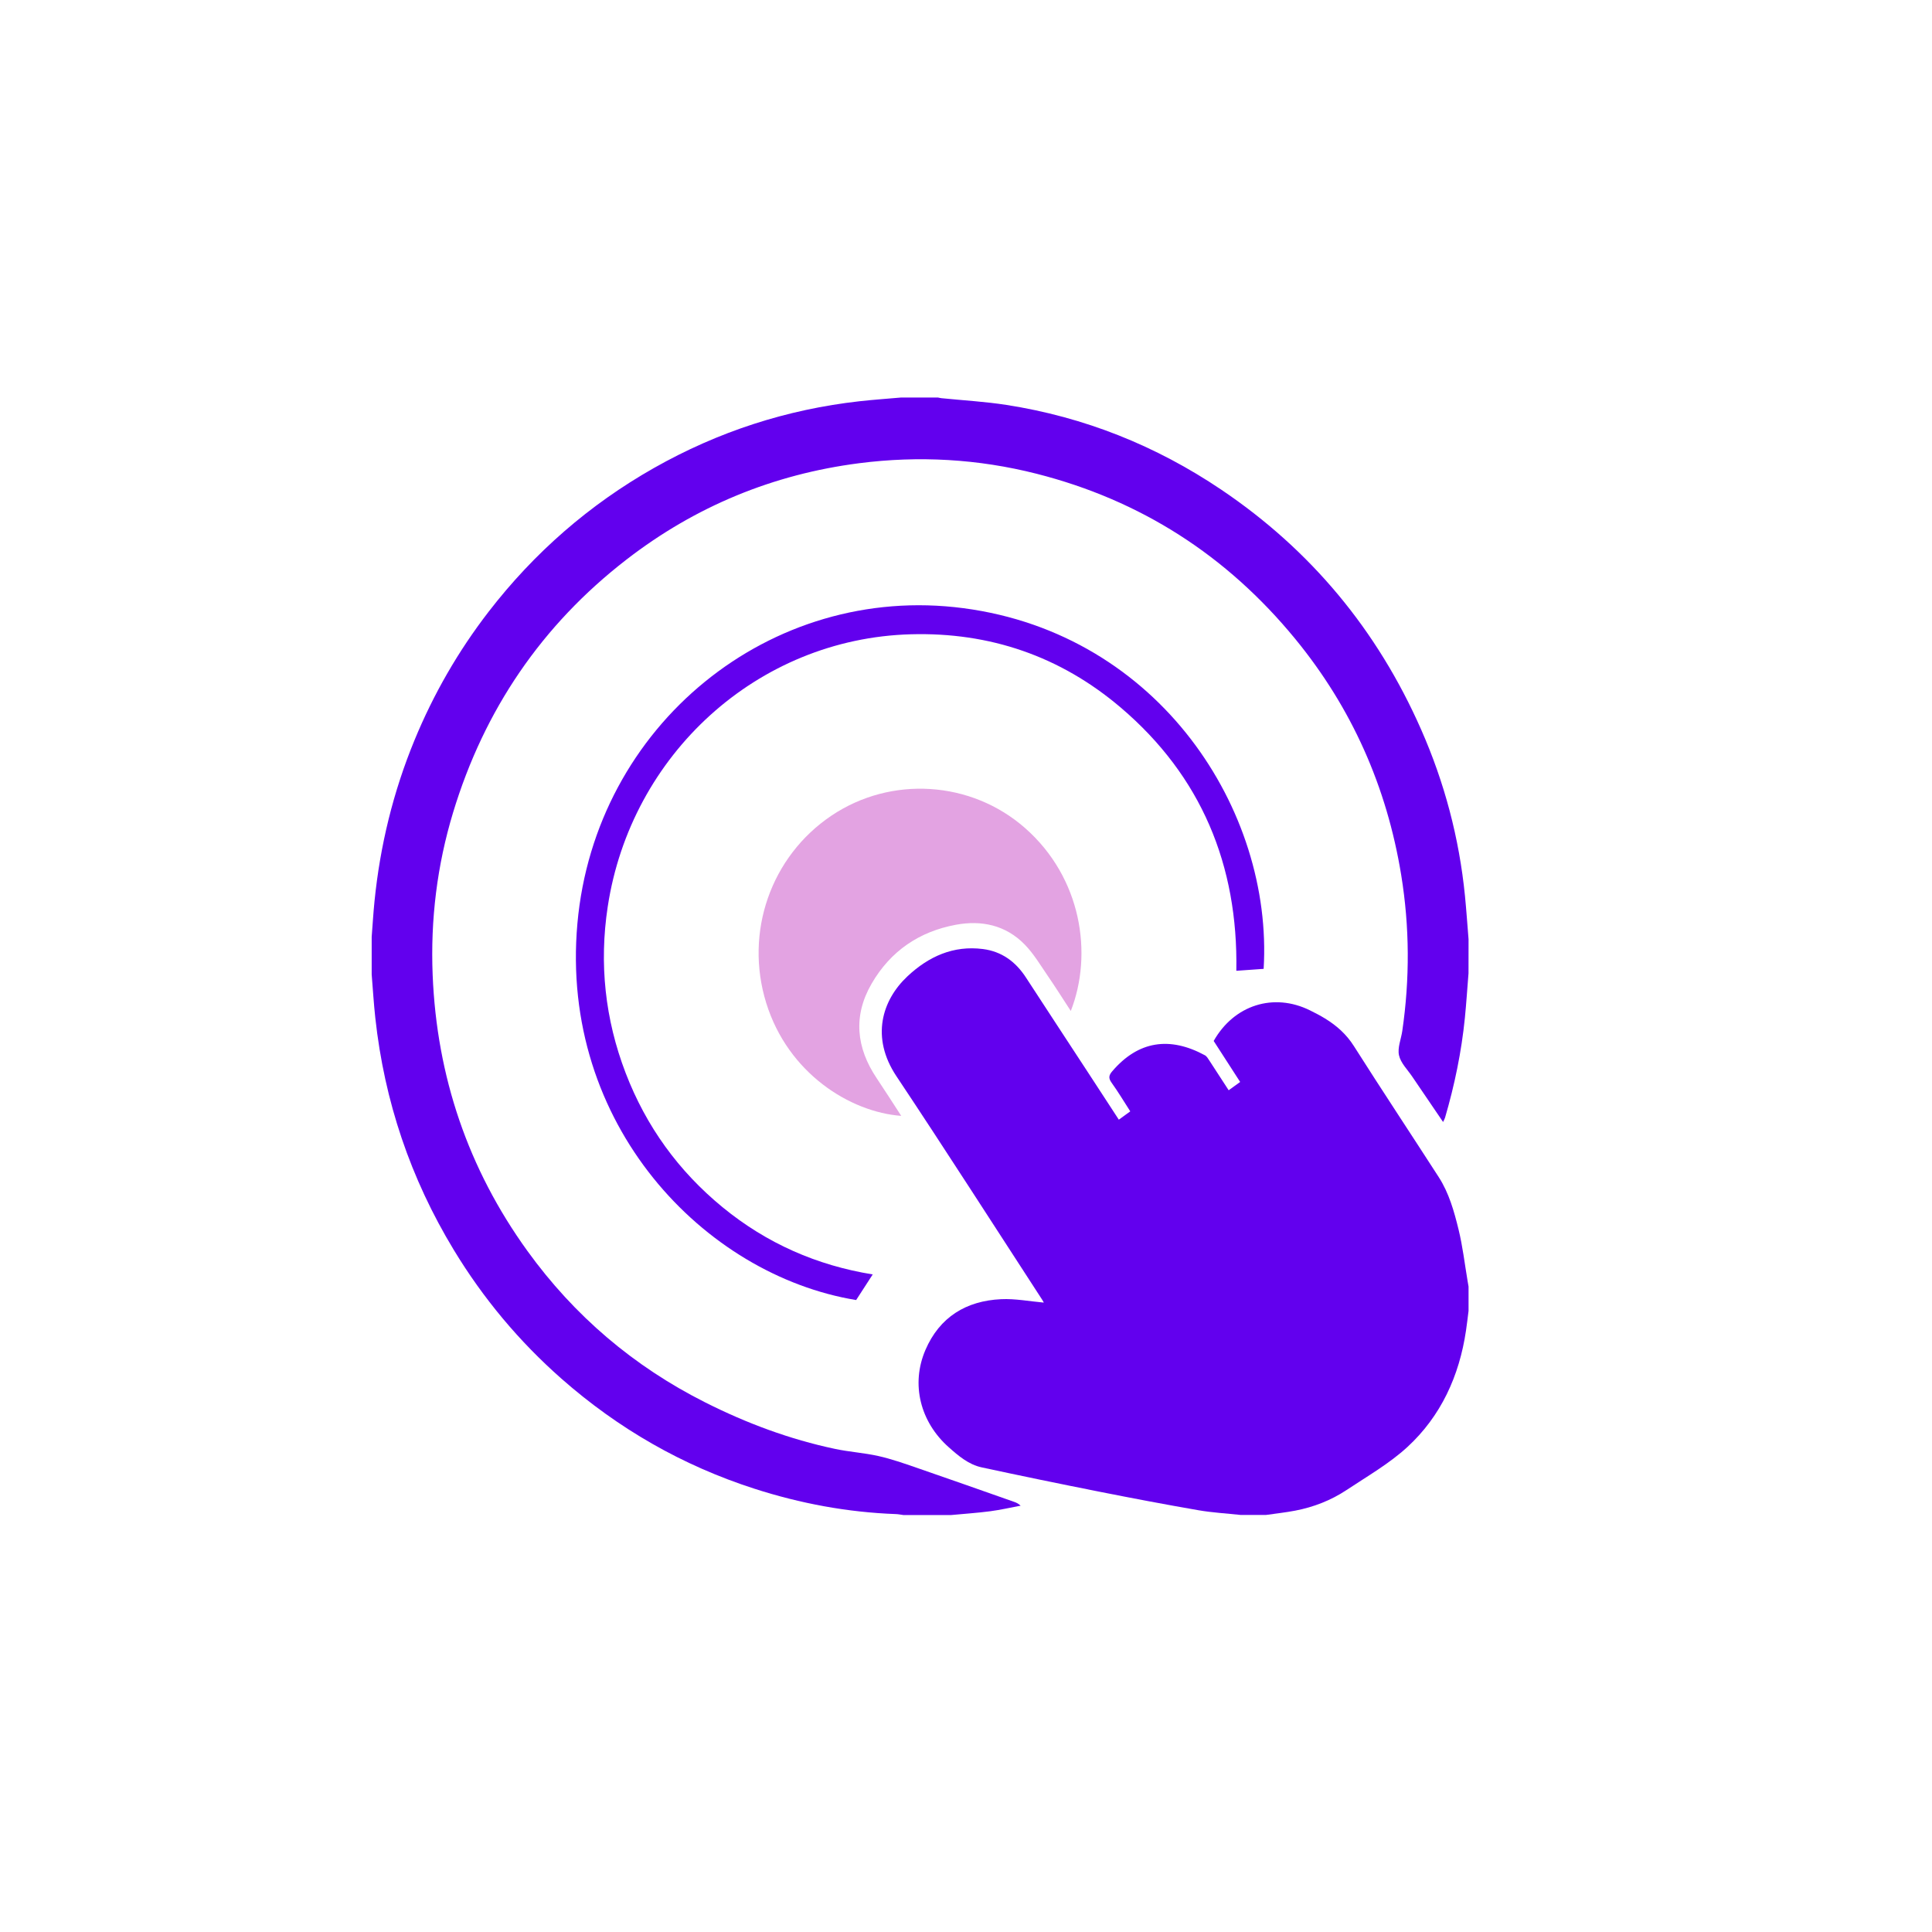 <?xml version="1.0" encoding="utf-8"?>
<!-- Generator: Adobe Illustrator 24.0.1, SVG Export Plug-In . SVG Version: 6.00 Build 0)  -->
<svg version="1.1" id="Layer_1" xmlns="http://www.w3.org/2000/svg" xmlns:xlink="http://www.w3.org/1999/xlink" x="0px" y="0px"
	 viewBox="0 0 500 500" style="enable-background:new 0 0 500 500;" xml:space="preserve">
<style type="text/css">
	.st0{fill:#E3A3E2;}
	.st1{fill:#6200EE;}
</style>
<g>
	<path class="st0" d="M277.12,261.64c-2.01-3.08-3.92-6.12-5.94-9.06c-1.91-2.78-3.66-5.76-5.99-8.14
		c-4.91-5.02-11.15-6.35-17.82-5.11c-9.44,1.75-16.89,6.77-21.79,15.23c-4.84,8.35-4,16.58,1.31,24.49c2.14,3.19,4.2,6.43,6.35,9.74
		c-13.27-0.99-29.31-11.04-34.94-29.21c-5.69-18.33,1.22-37.97,16.89-48.5c15.41-10.35,36.09-9.06,50.06,3.19
		C279.94,227.16,282.89,246.91,277.12,261.64z"/>
	<g>
		<path class="st1" d="M321.12,392.07c-3.67-0.4-7.38-0.6-11.01-1.23c-8.6-1.49-17.18-3.12-25.75-4.82
			c-10.12-2.01-20.23-4.09-30.32-6.27c-3.35-0.72-5.98-2.96-8.49-5.19c-7.39-6.55-9.86-16.31-6.06-25.17
			c3.68-8.58,10.6-12.73,19.57-13.16c3.68-0.18,7.41,0.56,11.07,0.88c-0.01-0.02-0.16-0.36-0.37-0.67
			c-12.57-19.32-24.99-38.74-37.77-57.92c-6.69-10.04-3.74-19.67,2.87-25.86c5.5-5.15,11.88-8.02,19.51-7.05
			c4.84,0.62,8.45,3.24,11.13,7.35c5.42,8.33,10.88,16.64,16.32,24.96c2.56,3.91,5.11,7.83,7.73,11.85c0.99-0.72,1.9-1.38,2.96-2.15
			c-1.63-2.53-3.14-5.06-4.85-7.44c-0.85-1.19-0.68-1.92,0.19-2.94c6.74-7.88,14.87-9.07,23.97-4.14c0.5,0.27,0.84,0.89,1.18,1.4
			c1.65,2.51,3.28,5.04,4.98,7.66c1.02-0.74,1.93-1.39,2.97-2.15c-2.32-3.59-4.59-7.11-6.85-10.61c5.26-9.31,15.51-12.56,24.9-7.93
			c1.34,0.66,2.67,1.35,3.94,2.13c2.96,1.82,5.48,4.03,7.43,7.1c7.22,11.38,14.67,22.61,21.97,33.93c2.66,4.12,3.98,8.85,5.13,13.55
			c1.07,4.35,1.58,8.83,2.33,13.26c0.09,0.51,0.17,1.02,0.26,1.53c0,2.1,0,4.19,0,6.29c-0.22,1.7-0.4,3.4-0.66,5.1
			c-1.74,11.77-6.5,22.14-15.16,30.12c-4.71,4.33-10.41,7.59-15.77,11.15c-4.03,2.67-8.51,4.41-13.25,5.32
			c-2.52,0.49-5.07,0.75-7.61,1.12C325.44,392.07,323.28,392.07,321.12,392.07z"/>
		<path class="st1" d="M380.05,251.87c-0.31,3.85-0.56,7.72-0.94,11.56c-0.88,8.77-2.66,17.36-5.13,25.81
			c-0.1,0.33-0.28,0.63-0.51,1.13c-2.73-4.02-5.37-7.88-7.99-11.75c-1.22-1.81-2.98-3.51-3.42-5.51c-0.43-1.94,0.54-4.18,0.85-6.3
			c1.96-13.46,1.91-26.9-0.28-40.35c-3.73-22.89-12.83-43.3-27.4-61.08c-17.74-21.65-40.09-35.95-66.99-42.78
			c-15.14-3.84-30.46-4.7-45.9-2.72c-22.24,2.86-42.39,11.15-60.24,24.96c-21.83,16.89-36.77,38.78-44.85,65.46
			c-4.14,13.67-5.86,27.73-5.28,42.02c1.07,26.29,9.18,50.16,24.49,71.38c12.18,16.87,27.56,29.92,46.01,39.22
			c10.73,5.41,21.89,9.57,33.62,12.05c3.71,0.79,7.54,1.02,11.24,1.85c3.34,0.75,6.61,1.9,9.86,3.02c8.46,2.91,16.9,5.9,25.35,8.87
			c0.53,0.19,1.04,0.43,1.6,0.96c-2.63,0.49-5.24,1.09-7.89,1.44c-3.36,0.44-6.74,0.66-10.11,0.98c-4.11,0-8.23,0-12.34,0
			c-0.66-0.09-1.32-0.23-1.98-0.25c-12.5-0.46-24.68-2.73-36.6-6.57c-18.57-5.98-35.2-15.51-49.92-28.47
			c-10.95-9.65-20.25-20.76-27.87-33.34c-11.19-18.46-17.95-38.46-20.3-60.01c-0.41-3.74-0.63-7.5-0.94-11.25c0-3.25,0-6.5,0-9.74
			c0.24-3.07,0.42-6.15,0.73-9.22c1.45-14.41,4.84-28.31,10.35-41.68c4.92-11.94,11.3-23.02,19.14-33.19
			c11.82-15.33,26.1-27.77,42.84-37.26c16.6-9.4,34.33-15.15,53.2-17.27c3.57-0.4,7.15-0.64,10.73-0.96c3.19,0,6.38,0,9.57,0
			c0.3,0.06,0.6,0.14,0.9,0.17c5.62,0.57,11.28,0.88,16.85,1.75c20.09,3.13,38.61,10.5,55.57,21.93
			c23.14,15.6,40.38,36.32,51.73,62.1c6.04,13.7,9.84,28.05,11.33,43c0.37,3.74,0.62,7.5,0.93,11.25
			C380.05,246,380.05,248.93,380.05,251.87z"/>
		<path class="st1" d="M225.86,329.82c-1.45,2.25-2.86,4.41-4.29,6.63c-39.31-6.45-76.78-45.46-72.14-97.44
			c4.58-51.31,49.92-88.2,99.92-81.61c50.79,6.69,80.15,52.46,77.68,93.34c-2.33,0.17-4.67,0.33-7.07,0.5
			c0.49-27.35-9.09-50.4-29.9-68.11c-15.64-13.31-33.92-19.54-54.3-18.98c-39.82,1.09-72.51,31.2-78.48,70.49
			c-2.24,14.73-0.7,29.12,4.63,43.03c5.31,13.86,13.72,25.43,25.09,34.76C198.41,321.79,211.42,327.49,225.86,329.82z"/>
	</g>
</g>
</svg>
